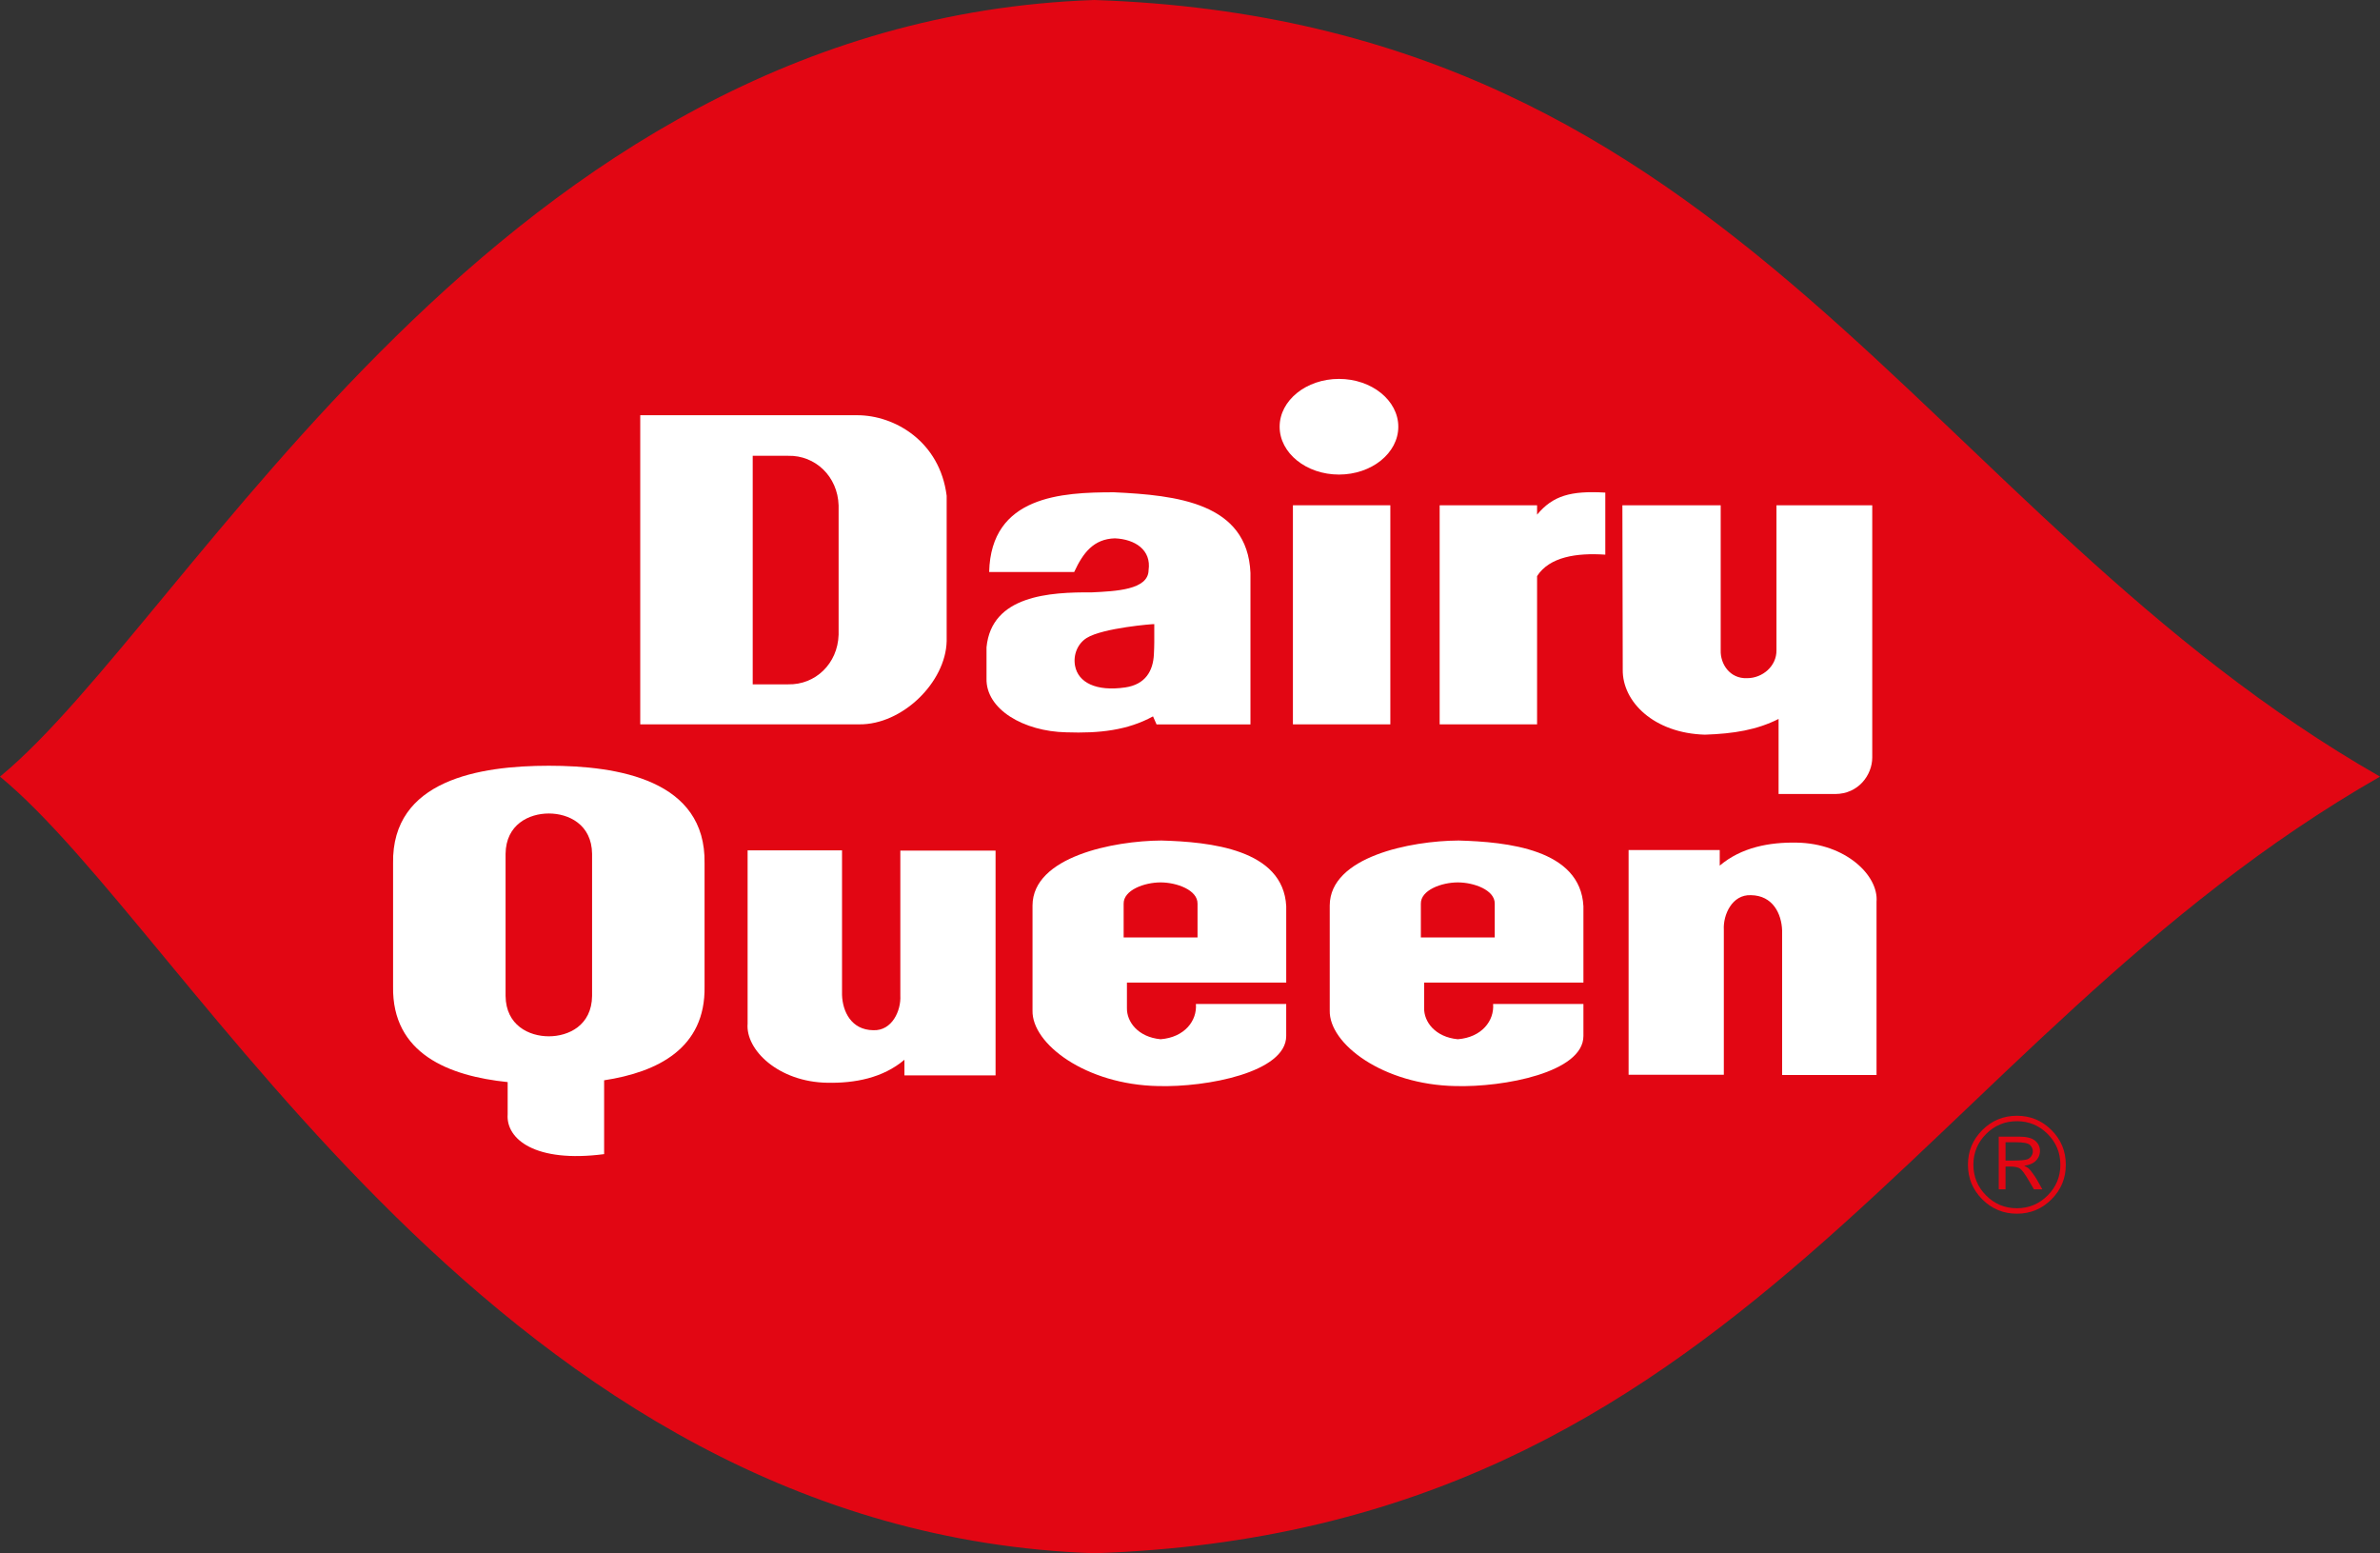 <?xml version="1.0" encoding="utf-8"?>
<!-- Generator: Adobe Illustrator 16.0.0, SVG Export Plug-In . SVG Version: 6.00 Build 0)  -->
<!DOCTYPE svg PUBLIC "-//W3C//DTD SVG 1.1//EN" "http://www.w3.org/Graphics/SVG/1.1/DTD/svg11.dtd">
<svg version="1.1" id="Layer_1" xmlns="http://www.w3.org/2000/svg" xmlns:xlink="http://www.w3.org/1999/xlink" x="0px" y="0px"
	 width="187.086px" height="122.074px" viewBox="0 0 187.086 122.074" enable-background="new 0 0 187.086 122.074"
	 xml:space="preserve">
<rect x="0" y="0" width="187.086" height="122.074" fill="#333333" stroke="none"/>
<g>
	<path fill-rule="evenodd" clip-rule="evenodd" fill="#E20613" d="M187.086,61.037C150.842,40.312,137.027,1.703,86.021,0
		C39.178,1.608,15.047,48.64,0,61.037c15.047,12.396,39.178,59.429,86.021,61.037C137.027,120.371,150.842,81.762,187.086,61.037
		L187.086,61.037L187.086,61.037L187.086,61.037L187.086,61.037z"/>
	<path fill-rule="evenodd" clip-rule="evenodd" fill="#FFFFFF" d="M87.571,38.69c-4.107,0-9.676,0.279-9.815,6.265l0,0h6.683l0,0
		c0.696-1.508,1.531-2.599,3.202-2.645c1.578,0.069,2.878,0.905,2.646,2.506c-0.023,1.555-2.622,1.648-4.455,1.74
		c-3.318-0.023-7.89,0.232-8.284,4.316l0,0v2.441l0,0c-0.07,2.435,2.924,4.174,6.266,4.242c2.622,0.093,4.826-0.162,6.822-1.253l0,0
		l0.278,0.631h7.381V45.024l0,0C98.062,39.502,92.468,38.922,87.571,38.69L87.571,38.69L87.571,38.69L87.571,38.69z M90.735,50.49
		c0,0.304-0.016,0.622-0.03,0.935c-0.061,1.312-0.676,2.372-2.252,2.602c-2.302,0.337-3.698-0.395-3.944-1.693
		c-0.166-0.874,0.206-1.753,0.914-2.195c1.273-0.795,5.312-1.113,5.312-1.087l0,0V50.49L90.735,50.49L90.735,50.49z"/>
	<path fill-rule="evenodd" clip-rule="evenodd" fill="#FFFFFF" d="M67.383,32.634H50.328v24.295h17.195l0,0
		c3.411,0.046,6.822-3.318,6.892-6.543l0,0V38.963l0,0C73.881,34.718,70.354,32.632,67.383,32.634L67.383,32.634L67.383,32.634
		L67.383,32.634z M65.921,49.885c-0.068,2.277-1.83,3.95-3.968,3.899l0,0h-2.784V35.823h2.784l0,0
		c2.138-0.051,3.9,1.622,3.968,3.899l0,0V49.885L65.921,49.885L65.921,49.885z"/>
	<polygon fill-rule="evenodd" clip-rule="evenodd" fill="#FFFFFF" points="101.633,56.929 109.291,56.929 109.291,39.711 
		101.633,39.711 101.633,56.929 101.633,56.929 	"/>
	<path fill-rule="evenodd" clip-rule="evenodd" fill="#FFFFFF" d="M105.253,29.779c-2.569,0-4.664,1.688-4.664,3.759
		s2.095,3.759,4.664,3.759s4.664-1.688,4.664-3.759S107.823,29.779,105.253,29.779L105.253,29.779L105.253,29.779L105.253,29.779z"
		/>
	<path fill-rule="evenodd" clip-rule="evenodd" fill="#FFFFFF" d="M139.643,39.711v11.397l0,0c0.019,1.236-1.086,2.191-2.304,2.191
		c-1.367,0.057-2.116-1.124-2.079-2.191l0,0V39.711h-7.728l0.028,12.915l0,0c-0.038,2.529,2.453,5.001,6.462,5.114
		c2.267-0.075,4.084-0.375,5.788-1.236l0,0v5.9h4.44l0,0c1.854,0,2.923-1.518,2.923-2.866l0,0V39.711H139.643L139.643,39.711
		L139.643,39.711z"/>
	<path fill-rule="evenodd" clip-rule="evenodd" fill="#FFFFFF" d="M120.826,40.448v-0.136v-0.601h-7.658v17.218h7.658V45.276l0,0
		c0.986-1.521,3.116-1.835,5.363-1.684l0,0v-4.877l0,0C123.472,38.556,122.067,38.955,120.826,40.448L120.826,40.448L120.826,40.448
		L120.826,40.448z"/>
	<path fill-rule="evenodd" clip-rule="evenodd" fill="#FFFFFF" d="M70.773,78.257c0.064,1.161-0.646,2.775-2.13,2.71
		c-1.721-0.021-2.41-1.462-2.453-2.774l0,0V66.834h-7.422v13.617l0,0c-0.172,2.065,2.431,4.582,6.26,4.646
		c2.151,0.043,4.367-0.366,6.067-1.807l0,0v1.226h7.164V66.853h-7.486V78.257L70.773,78.257L70.773,78.257z"/>
	<path fill-rule="evenodd" clip-rule="evenodd" fill="#FFFFFF" d="M43.142,60.182c-5.442,0-12.356,1.111-12.243,7.671l0,0v9.674l0,0
		c-0.091,5.301,4.406,7.043,9.007,7.517l0,0v2.538l0,0c-0.137,1.934,2.152,3.833,7.583,3.124l0,0v-5.803l0,0
		c4.187-0.638,7.979-2.503,7.895-7.376l0,0v-9.674l0,0C55.498,61.293,48.584,60.182,43.142,60.182L43.142,60.182L43.142,60.182
		L43.142,60.182z M46.542,78.277c-0.028,2.308-1.842,3.169-3.4,3.169s-3.373-0.861-3.4-3.169l0,0V67.104l0,0
		c0.028-2.308,1.842-3.169,3.4-3.169s3.373,0.861,3.4,3.169l0,0V78.277L46.542,78.277L46.542,78.277z"/>
	<path fill-rule="evenodd" clip-rule="evenodd" fill="#FFFFFF" d="M141.25,66.225c-2.151-0.043-4.367,0.365-6.066,1.807l0,0v-1.226
		h-7.164v17.663l7.486,0.001V73.065l0,0c-0.064-1.162,0.646-2.775,2.13-2.711c1.721,0.021,2.41,1.463,2.452,2.775l0,0v11.358h7.422
		V70.871l0,0C147.681,68.806,145.079,66.289,141.25,66.225L141.25,66.225L141.25,66.225L141.25,66.225z"/>
	<path fill-rule="evenodd" clip-rule="evenodd" fill="#FFFFFF" d="M114.659,66.059c-3.764,0.022-10.11,1.27-10.132,5.099l0,0v8.262
		l0,0c-0.064,2.624,4.194,5.829,9.874,5.937c3.808,0.107,10.068-1.075,10.068-3.937l0,0v-2.517h-7.1l0,0
		c0.107,1.312-0.882,2.624-2.775,2.774c-1.785-0.172-2.668-1.377-2.646-2.452l0,0v-2.001h12.521v-6.002l0,0
		C124.233,66.726,118.446,66.167,114.659,66.059L114.659,66.059L114.659,66.059L114.659,66.059z M117.499,73.675h-5.809v-2.647l0,0
		c-0.021-1.075,1.635-1.677,2.904-1.677c1.271,0,2.927,0.602,2.904,1.677l0,0V73.675L117.499,73.675L117.499,73.675z"/>
	<path fill-rule="evenodd" clip-rule="evenodd" fill="#FFFFFF" d="M91.296,66.059c-3.764,0.022-10.11,1.27-10.132,5.099l0,0v8.262
		l0,0c-0.064,2.624,4.195,5.829,9.874,5.937c3.808,0.107,10.068-1.075,10.068-3.937l0,0v-2.517h-7.099l0,0
		c0.106,1.312-0.882,2.624-2.775,2.774c-1.786-0.172-2.668-1.377-2.646-2.452l0,0v-2.001h12.522v-6.002l0,0
		C100.871,66.726,95.083,66.167,91.296,66.059L91.296,66.059L91.296,66.059L91.296,66.059z M94.136,73.675h-5.809v-2.647l0,0
		c-0.022-1.075,1.635-1.677,2.904-1.677c1.27,0,2.926,0.602,2.904,1.677l0,0V73.675L94.136,73.675L94.136,73.675z"/>
	<path fill-rule="evenodd" clip-rule="evenodd" fill="#E20613" d="M157.651,89.772v1.441h0.525l0,0c0.577,0,0.96-0.029,1.149-0.087
		c0.137-0.039,0.249-0.12,0.338-0.244c0.089-0.122,0.134-0.252,0.134-0.385c0-0.198-0.076-0.37-0.226-0.513
		c-0.15-0.143-0.527-0.213-1.135-0.213l0,0H157.651L157.651,89.772L157.651,89.772L157.651,89.772z M157.115,89.332h1.609l0,0
		c0.581,0,0.999,0.107,1.253,0.32c0.251,0.213,0.379,0.479,0.379,0.797c0,0.336-0.133,0.619-0.396,0.846
		c-0.193,0.163-0.472,0.271-0.841,0.326c0.167,0.079,0.283,0.149,0.352,0.211c0.068,0.061,0.177,0.19,0.32,0.391
		c0.145,0.197,0.256,0.364,0.331,0.498l0,0l0.422,0.754h-0.66l-0.401-0.685l0,0c-0.308-0.53-0.543-0.849-0.701-0.953
		c-0.161-0.104-0.424-0.157-0.79-0.157l0,0h-0.341v1.795h-0.536V89.332L157.115,89.332L157.115,89.332L157.115,89.332z
		 M161.96,91.54c0-0.944-0.333-1.751-1.001-2.419c-0.666-0.668-1.474-1.003-2.42-1.003c-0.944,0-1.749,0.335-2.415,1.003
		s-1.001,1.475-1.001,2.419c0,0.941,0.335,1.748,1.001,2.416c0.666,0.67,1.471,1.003,2.415,1.003c0.946,0,1.754-0.333,2.42-1.003
		C161.627,93.288,161.96,92.481,161.96,91.54L161.96,91.54L161.96,91.54L161.96,91.54L161.96,91.54z M162.388,91.54
		c0,1.062-0.374,1.968-1.125,2.72c-0.75,0.753-1.656,1.128-2.719,1.128c-1.062,0-1.969-0.375-2.722-1.128
		c-0.751-0.752-1.127-1.658-1.127-2.72c0-1.064,0.376-1.971,1.127-2.723c0.753-0.751,1.66-1.126,2.722-1.126
		c1.062,0,1.969,0.375,2.719,1.126C162.014,89.569,162.388,90.476,162.388,91.54L162.388,91.54L162.388,91.54L162.388,91.54
		L162.388,91.54z"/>
</g>
</svg>
